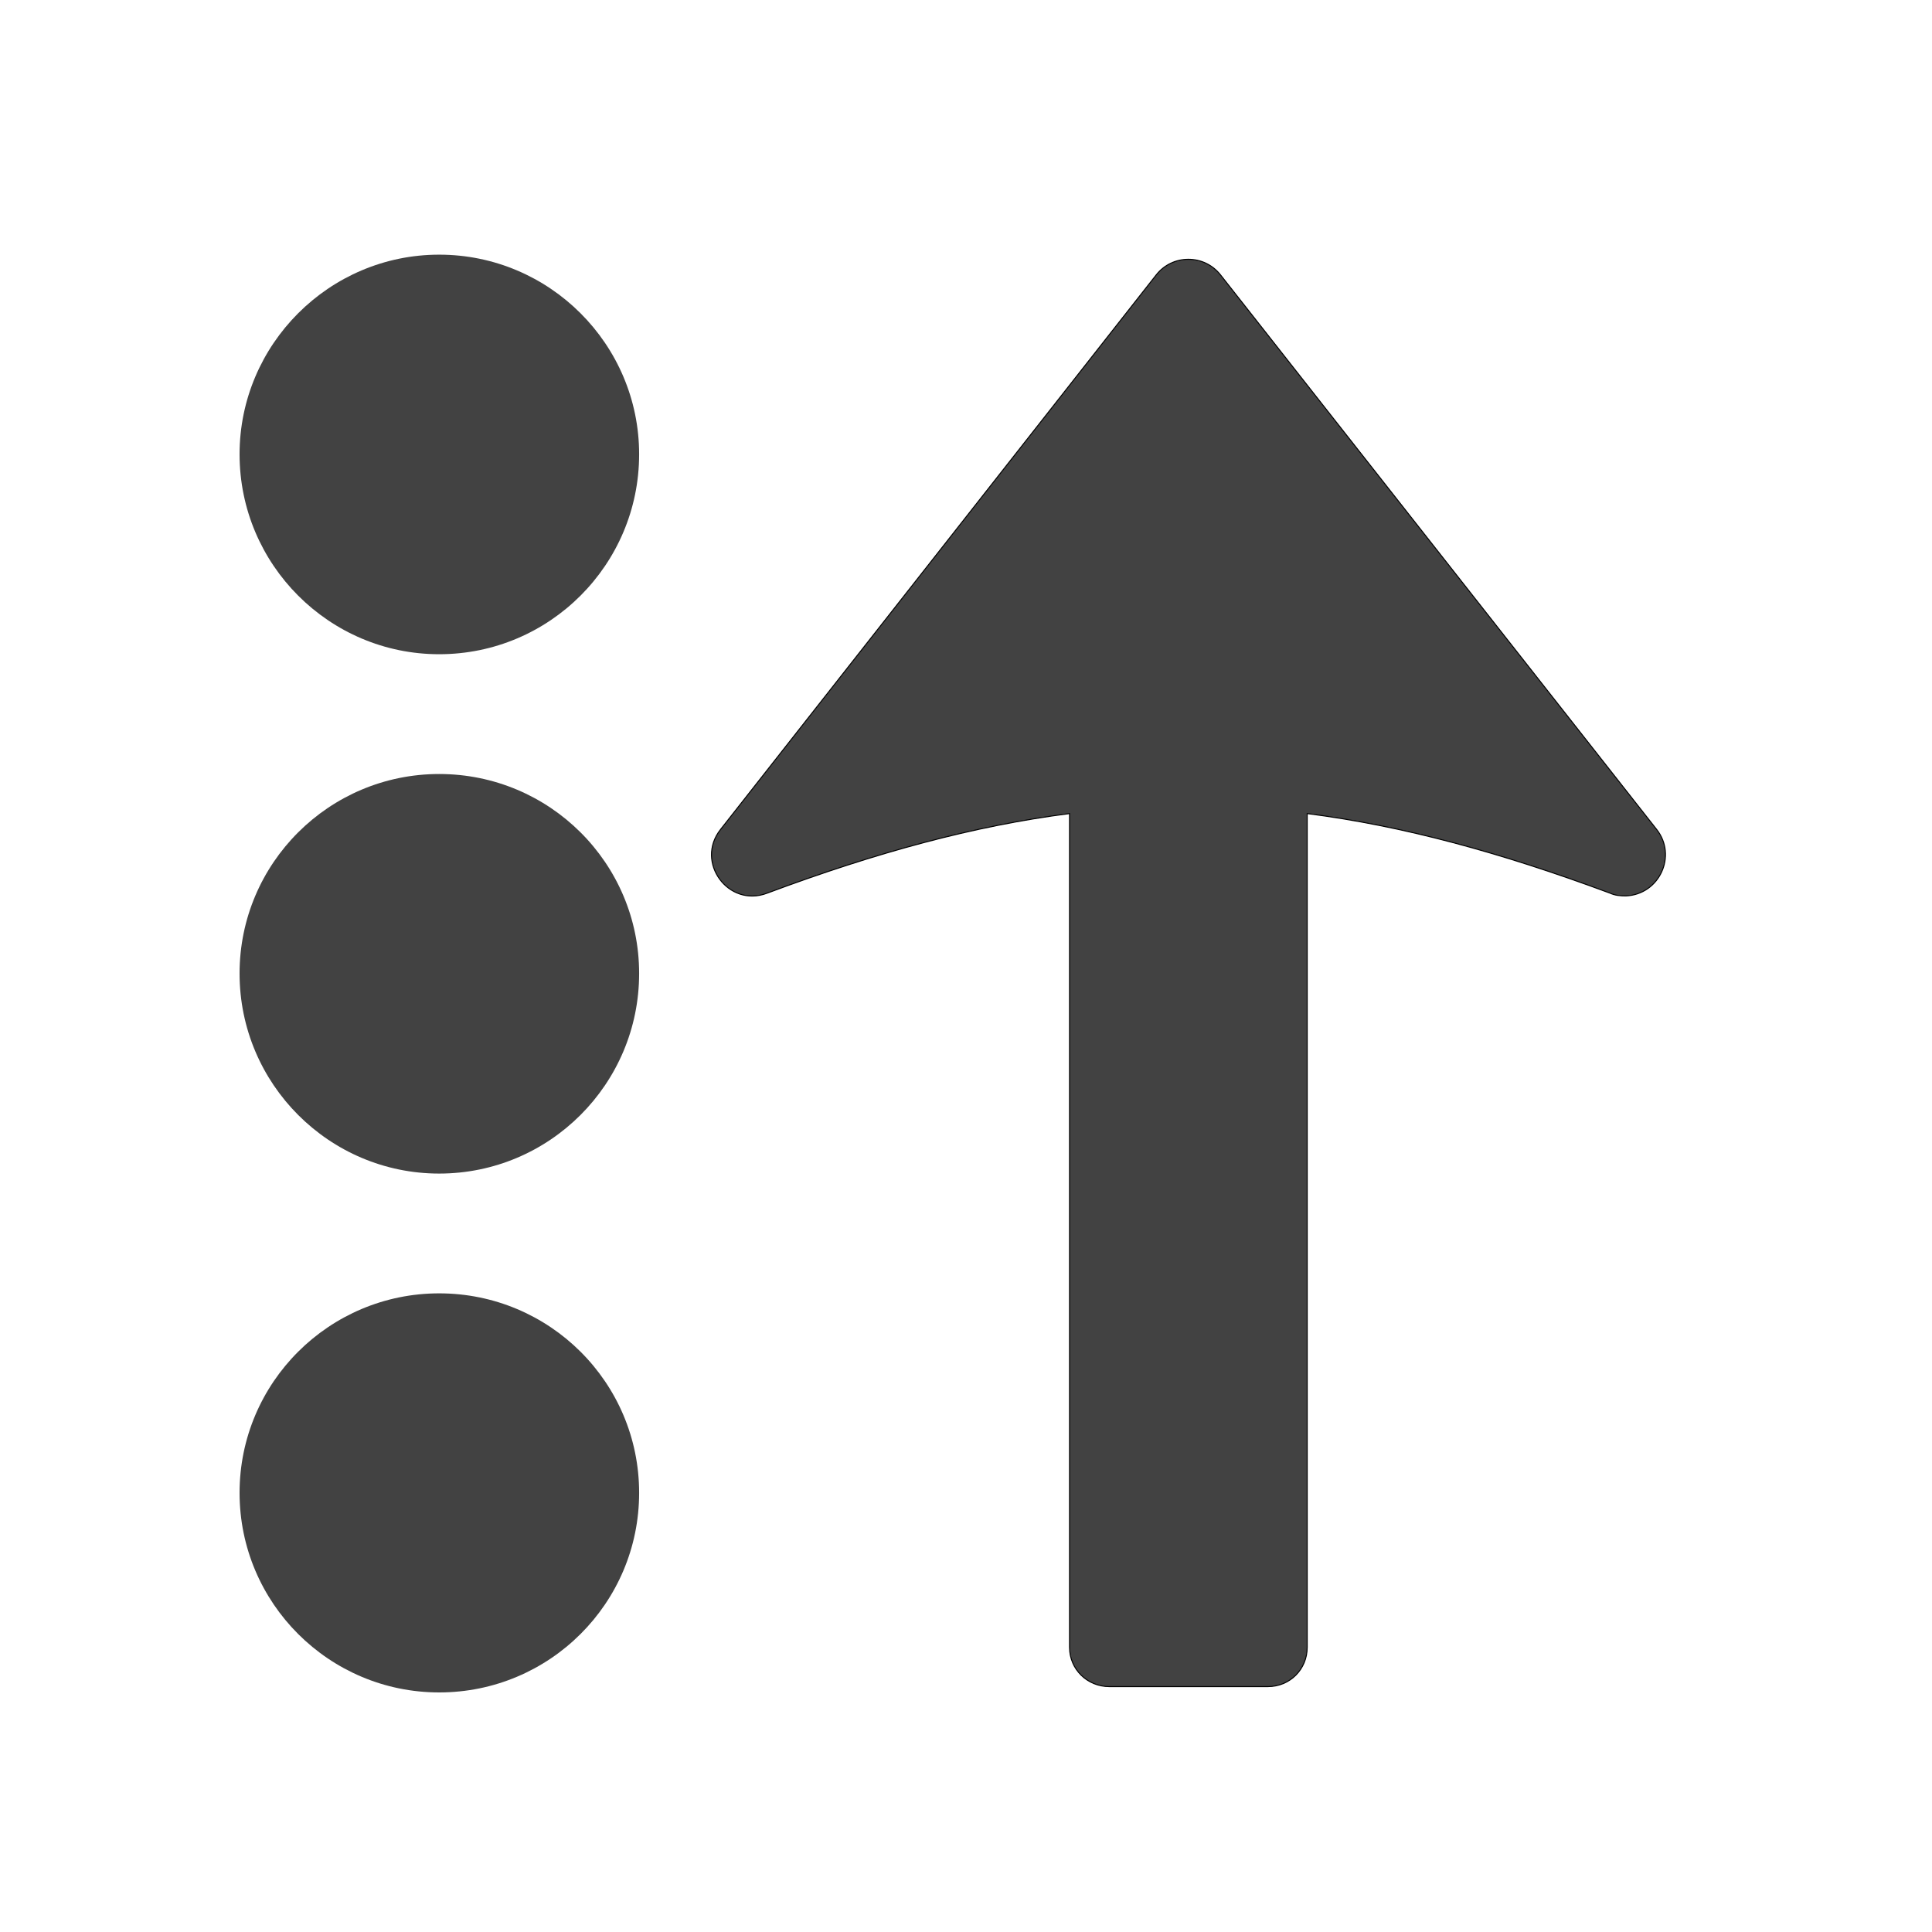 <?xml version="1.0" encoding="UTF-8"?>
<svg xmlns="http://www.w3.org/2000/svg" xmlns:xlink="http://www.w3.org/1999/xlink" width="16px" height="16px" viewBox="0 0 16 16" version="1.1">
<g id="surface1">
<path style=" stroke:none;fill-rule:nonzero;fill:rgb(25.882%,25.882%,25.882%);fill-opacity:1;" d="M 3.637 6.41 C 4.551 6.41 5.293 7.148 5.293 8.062 C 5.293 8.977 4.551 9.719 3.637 9.719 C 2.727 9.719 1.984 8.977 1.984 8.062 C 1.984 7.148 2.727 6.41 3.637 6.41 Z M 3.637 6.41 "/>
<path style=" stroke:none;fill-rule:nonzero;fill:rgb(25.882%,25.882%,25.882%);fill-opacity:1;" d="M 3.637 2.109 C 4.551 2.109 5.293 2.852 5.293 3.762 C 5.293 4.676 4.551 5.418 3.637 5.418 C 2.727 5.418 1.984 4.676 1.984 3.762 C 1.984 2.852 2.727 2.109 3.637 2.109 Z M 3.637 2.109 "/>
<path style=" stroke:none;fill-rule:nonzero;fill:rgb(25.882%,25.882%,25.882%);fill-opacity:1;" d="M 3.637 10.711 C 4.551 10.711 5.293 11.449 5.293 12.363 C 5.293 13.277 4.551 14.016 3.637 14.016 C 2.727 14.016 1.984 13.277 1.984 12.363 C 1.984 11.449 2.727 10.711 3.637 10.711 Z M 3.637 10.711 "/>
<path style="fill-rule:nonzero;fill:rgb(25.882%,25.882%,25.882%);fill-opacity:1;stroke-width:0.265;stroke-linecap:butt;stroke-linejoin:miter;stroke:rgb(0%,0%,0%);stroke-opacity:1;stroke-miterlimit:4;" d="M 296.347 233.832 C 290.472 233.832 285.723 229.208 285.723 223.333 L 285.723 0.604 C 260.35 3.854 234.103 10.978 204.98 21.852 C 194.606 25.852 185.607 13.603 192.482 4.854 L 308.846 -143.257 C 313.22 -148.881 321.719 -148.881 326.094 -143.257 L 442.583 4.854 C 448.082 11.853 443.333 22.227 434.334 22.602 C 432.834 22.602 431.459 22.477 430.084 21.852 C 400.837 10.978 374.589 3.854 349.217 0.604 L 349.217 223.333 C 349.217 229.208 344.592 233.832 338.718 233.832 Z M 296.347 233.832 " transform="matrix(0.031,0,0,0.031,0,6.719)"/>
</g>
</svg>
